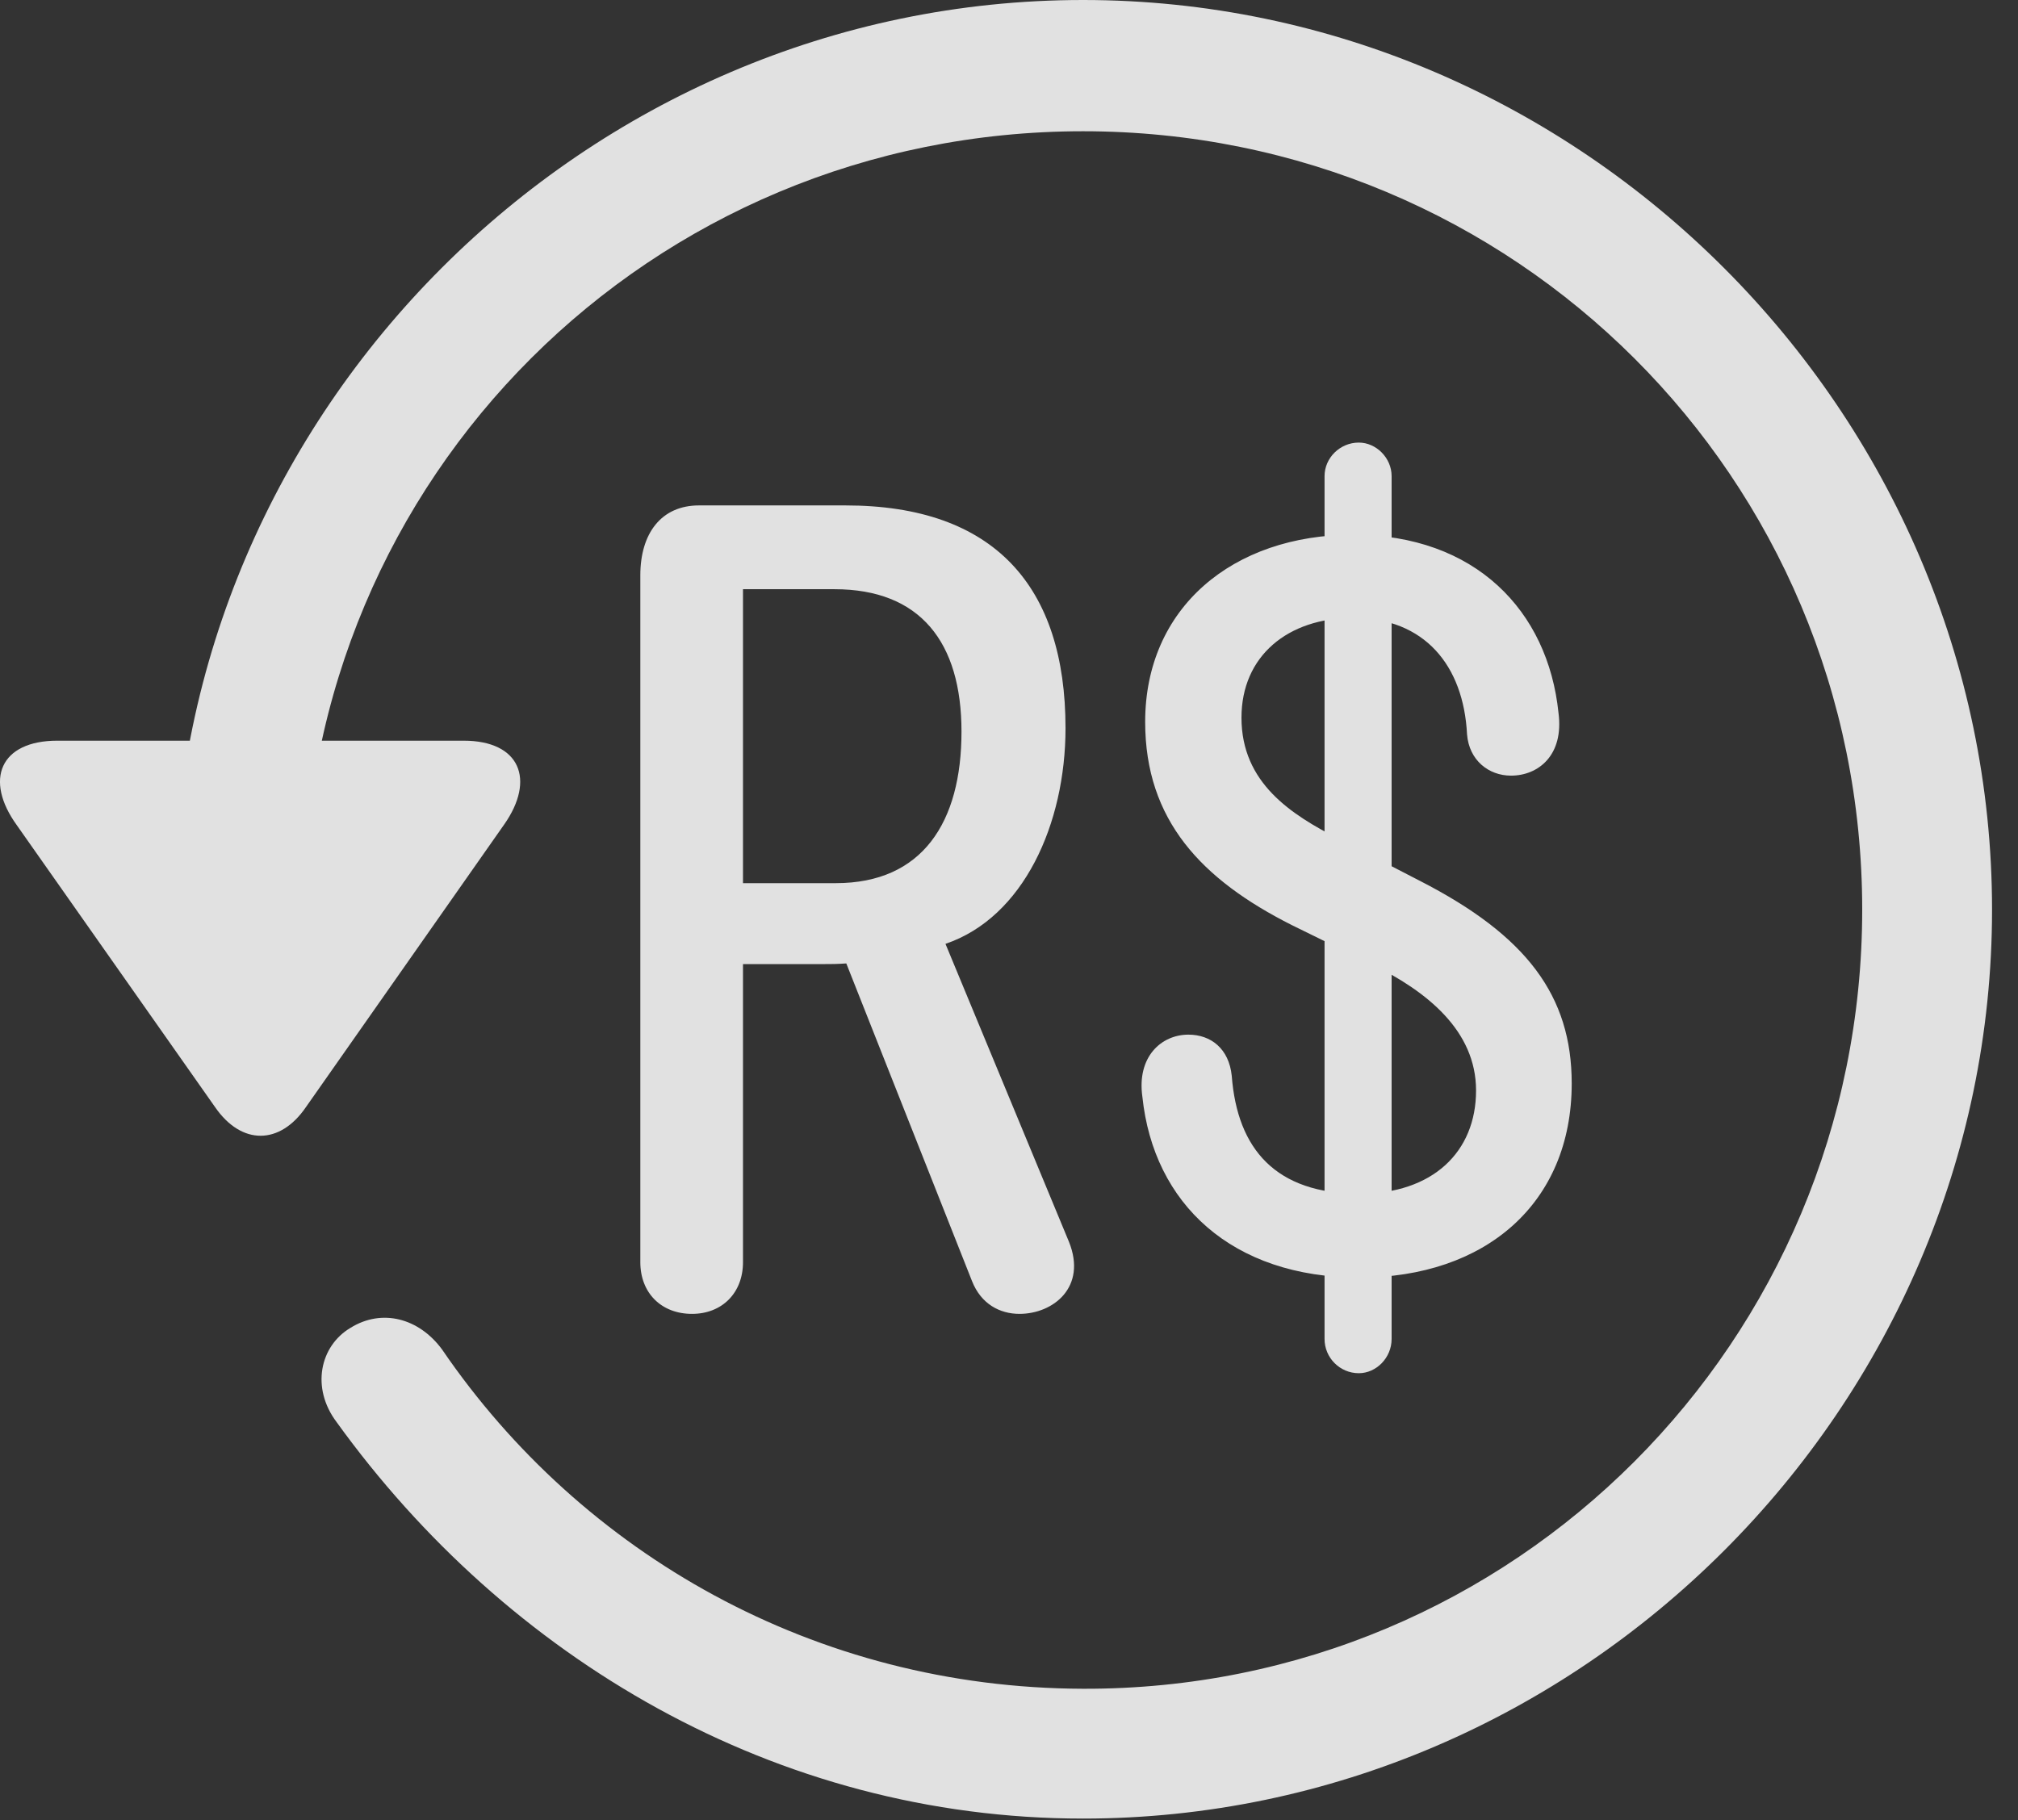 <?xml version="1.0" encoding="UTF-8"?>
<!--Generator: Apple Native CoreSVG 232.5-->
<!DOCTYPE svg
PUBLIC "-//W3C//DTD SVG 1.1//EN"
       "http://www.w3.org/Graphics/SVG/1.1/DTD/svg11.dtd">
<svg version="1.1" xmlns="http://www.w3.org/2000/svg" xmlns:xlink="http://www.w3.org/1999/xlink" width="28.225" height="25.459">
 <rect width="100%" height="100%" fill="#333333" stroke="none"/>
 <g>
  <rect height="25.459" opacity="0" width="28.225" x="0" y="0"/>
  <path d="M15.148 25.439C22.11 25.439 27.862 19.678 27.862 12.725C27.862 5.762 22.11 0 15.148 0C8.185 0 2.433 5.752 2.433 12.715L4.249 12.715C4.249 6.67 9.103 1.836 15.148 1.836C21.183 1.836 26.046 6.68 26.046 12.725C26.046 18.76 21.183 23.643 15.148 23.623C11.407 23.613 8.136 21.738 6.183 18.877C5.86 18.438 5.343 18.301 4.903 18.574C4.474 18.828 4.347 19.414 4.708 19.893C7.081 23.184 10.841 25.439 15.148 25.439ZM0.802 10.361C0.001 10.361-0.224 10.908 0.235 11.543L3.009 15.488C3.38 16.025 3.917 16.016 4.278 15.488L7.052 11.533C7.491 10.908 7.276 10.361 6.485 10.361Z" fill="#ffffff" fill-opacity="0.85"/>
  <path d="M9.679 18.379C10.099 18.379 10.392 18.086 10.392 17.656L10.392 13.486L11.534 13.486C11.632 13.486 11.7 13.486 11.837 13.477L13.595 17.92C13.722 18.242 13.985 18.379 14.259 18.379C14.728 18.379 15.206 18.008 14.952 17.373L13.224 13.203C14.317 12.832 14.903 11.523 14.903 10.185C14.903 8.203 13.907 7.07 11.827 7.07L9.776 7.07C9.249 7.07 8.956 7.461 8.956 8.047L8.956 17.656C8.956 18.086 9.249 18.379 9.679 18.379ZM10.392 12.354L10.392 8.242L11.671 8.242C12.872 8.242 13.448 8.984 13.448 10.234C13.448 11.504 12.901 12.354 11.69 12.354ZM19.015 17.871C20.773 17.871 21.983 16.836 21.983 15.156C21.983 13.926 21.349 13.086 19.864 12.324L18.712 11.729C18.067 11.396 17.364 10.957 17.364 10.039C17.364 9.18 18.009 8.643 18.927 8.643C19.923 8.643 20.47 9.307 20.519 10.273C20.548 10.635 20.821 10.85 21.134 10.85C21.515 10.85 21.876 10.566 21.798 9.971C21.651 8.545 20.636 7.48 18.927 7.48C17.237 7.48 16.017 8.506 16.017 10.098C16.017 11.475 16.808 12.305 18.067 12.94L19.2 13.496C19.952 13.867 20.645 14.414 20.645 15.254C20.645 16.113 20.04 16.699 19.015 16.699C17.843 16.699 17.306 16.074 17.228 15.049C17.189 14.668 16.935 14.473 16.622 14.473C16.241 14.473 15.899 14.785 15.978 15.342C16.134 16.836 17.228 17.871 19.015 17.871ZM19.005 19.209C19.249 19.209 19.464 18.994 19.464 18.73L19.464 6.66C19.464 6.406 19.249 6.191 19.005 6.191C18.741 6.191 18.526 6.406 18.526 6.66L18.526 18.73C18.526 18.994 18.741 19.209 19.005 19.209Z" fill="#ffffff" fill-opacity="0.85"/>
 </g>
</svg>
